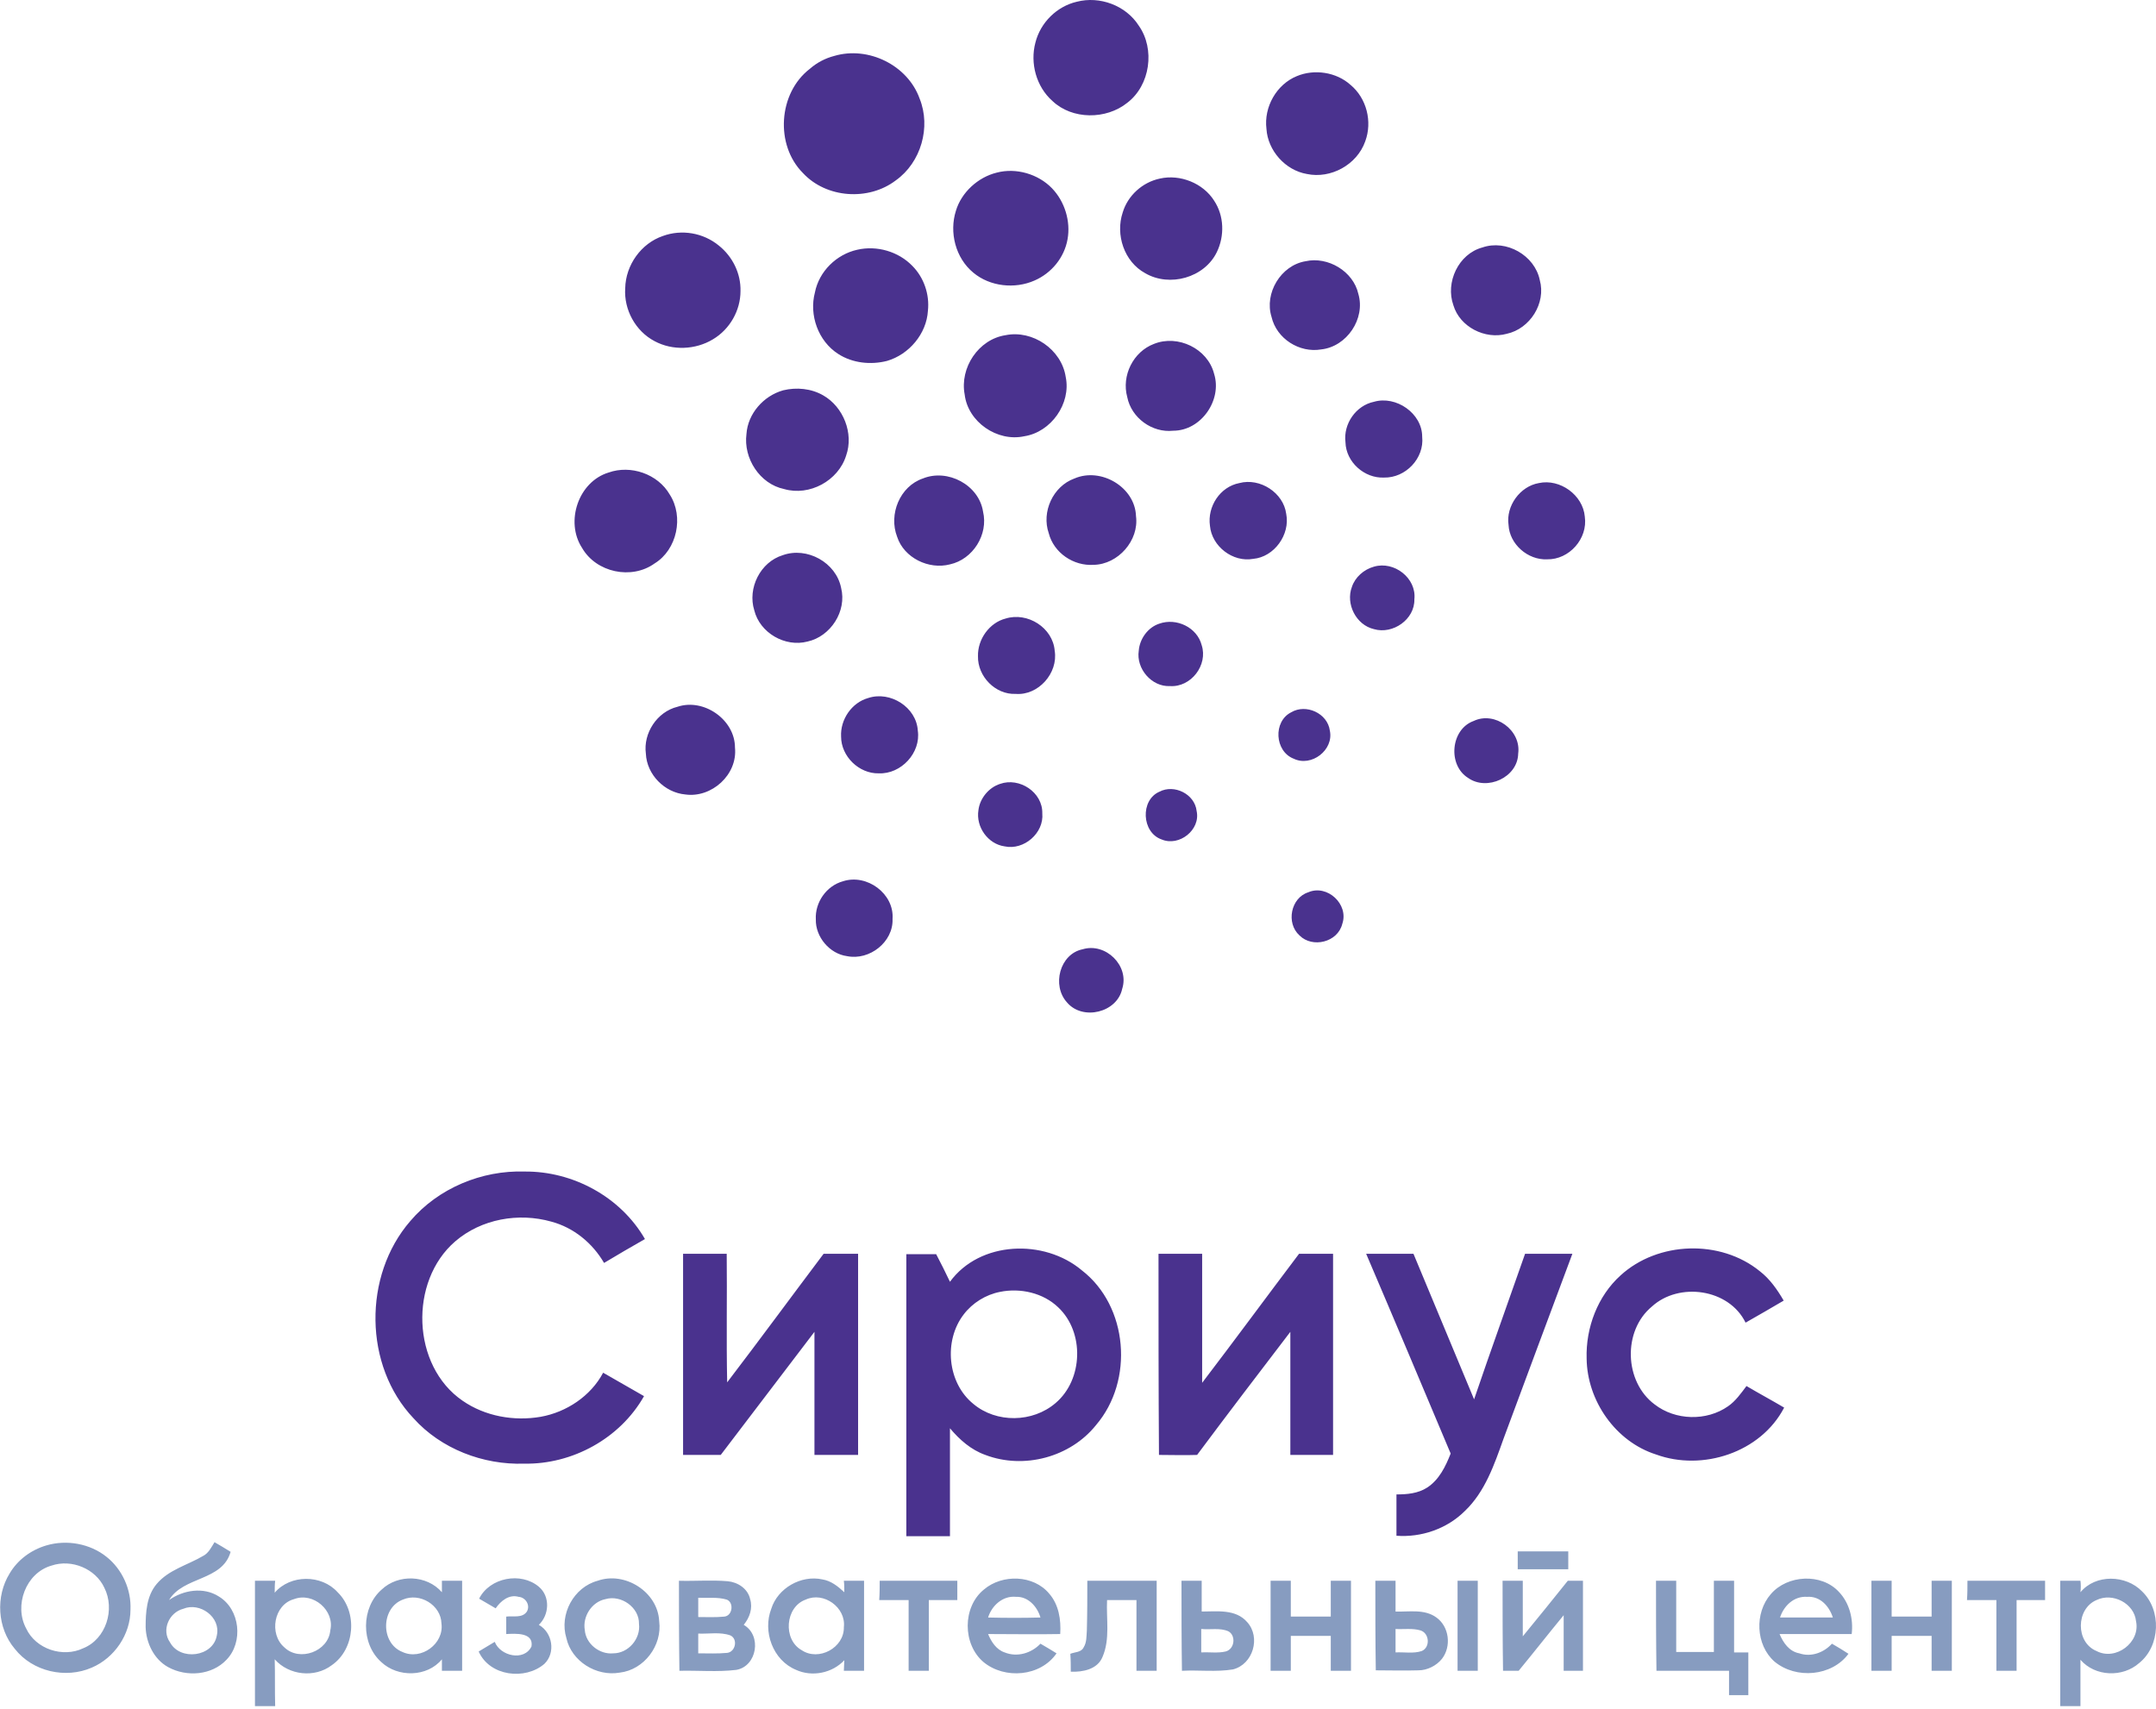 <svg width="410" height="325" viewBox="0 0 410 325" fill="none" xmlns="http://www.w3.org/2000/svg">
<path fill-rule="evenodd" clip-rule="evenodd" d="M204.761 0.333C209.129 -0.803 214.108 1.032 216.554 4.875C219.699 9.33 218.738 16.231 214.37 19.551C210.352 22.783 203.888 22.783 200.132 19.201C197.074 16.493 195.851 12.038 196.899 8.107C197.86 4.264 201.005 1.206 204.761 0.333ZM158.638 10.641C165.102 8.719 172.615 12.388 174.886 18.765C177.07 24.18 175.148 30.907 170.344 34.314C165.19 38.245 157.153 37.721 152.698 32.916C147.369 27.587 147.981 17.716 154.008 13.086C155.406 11.864 156.978 11.077 158.638 10.641ZM246.604 14.484C249.924 13.086 254.117 13.698 256.825 16.144C259.882 18.677 261.018 23.132 259.62 26.889C258.048 31.344 253.068 34.052 248.526 33.091C244.42 32.392 241.101 28.636 240.839 24.53C240.315 20.337 242.761 16.056 246.604 14.484ZM189.562 32.829C193.231 31.868 197.424 33.091 200.044 35.799C202.49 38.332 203.626 42.088 203.014 45.495C202.403 48.989 199.957 51.959 196.725 53.357C192.968 55.017 188.251 54.493 185.107 51.872C181.7 49.077 180.477 44.185 181.787 40.079C182.835 36.585 185.98 33.702 189.562 32.829ZM220.573 33.964C224.416 33.091 228.784 34.838 230.88 38.157C232.802 41.04 232.89 44.884 231.405 47.941C229.046 52.833 222.407 54.667 217.777 51.959C213.759 49.775 212.099 44.621 213.497 40.428C214.458 37.196 217.253 34.663 220.573 33.964ZM126.055 44.884C129.636 43.573 133.742 44.272 136.712 46.718C139.333 48.815 140.905 52.047 140.818 55.366C140.818 59.035 138.809 62.617 135.576 64.538C132.257 66.547 127.889 66.722 124.482 64.888C120.814 62.966 118.63 58.86 118.892 54.842C118.979 50.387 121.949 46.281 126.055 44.884ZM281.896 47.068C286.438 45.495 291.854 48.553 292.815 53.27C294.038 57.637 290.98 62.529 286.525 63.49C282.42 64.626 277.615 62.18 276.392 58.074C274.82 53.706 277.353 48.29 281.896 47.068ZM163.006 47.504C166.762 46.631 170.868 47.854 173.488 50.562C175.672 52.745 176.808 55.978 176.458 59.122C176.196 63.49 172.877 67.421 168.684 68.644C165.626 69.43 162.132 69.081 159.424 67.334C155.581 64.888 153.834 59.909 154.969 55.628C155.755 51.61 159.075 48.378 163.006 47.504ZM248.264 49.688C252.544 48.727 257.349 51.61 258.31 55.89C259.707 60.607 256.126 65.936 251.234 66.46C247.128 67.159 242.761 64.451 241.8 60.258C240.402 55.803 243.547 50.474 248.264 49.688ZM191.221 63.752C196.375 62.704 201.879 66.46 202.665 71.701C203.713 76.768 199.869 82.184 194.803 82.97C189.649 84.106 184.058 80.262 183.447 75.021C182.486 69.954 186.067 64.538 191.221 63.752ZM219.437 65.412C223.979 63.578 229.657 66.285 230.88 71.09C232.453 76.069 228.434 81.922 223.106 81.922C219.088 82.359 215.157 79.476 214.37 75.545C213.235 71.439 215.506 66.897 219.437 65.412ZM148.942 74.235C151.475 73.623 154.27 73.885 156.542 75.196C160.385 77.379 162.394 82.446 160.909 86.639C159.424 91.444 153.921 94.414 149.116 93.016C144.487 92.055 141.342 87.163 141.953 82.533C142.215 78.69 145.185 75.283 148.942 74.235ZM261.28 76.419C265.473 75.196 270.452 78.603 270.452 83.058C270.889 87.163 267.307 90.919 263.202 90.832C259.445 91.007 255.951 87.862 255.864 84.106C255.427 80.612 257.873 77.118 261.28 76.419ZM115.747 89.871C119.94 88.386 125.094 90.133 127.365 94.064C130.073 98.257 128.763 104.547 124.482 107.167C120.115 110.312 113.388 108.915 110.68 104.197C107.448 99.218 109.982 91.618 115.747 89.871ZM175.498 91.007C180.215 89.085 186.155 92.23 186.941 97.296C187.989 101.664 185.019 106.381 180.651 107.342C176.633 108.39 171.916 106.119 170.606 102.101C168.946 97.82 171.13 92.492 175.498 91.007ZM204.325 91.007C209.391 88.823 215.855 92.667 216.03 98.17C216.642 102.8 212.623 107.342 207.993 107.43C204.15 107.692 200.394 105.158 199.433 101.402C198.035 97.384 200.219 92.492 204.325 91.007ZM235.685 91.88C239.616 90.832 244.071 93.715 244.595 97.733C245.381 101.664 242.324 105.944 238.306 106.294C234.462 106.993 230.444 103.935 230.094 100.004C229.57 96.335 232.016 92.579 235.685 91.88ZM292.64 91.88C296.658 91.007 301.026 94.152 301.376 98.257C301.987 102.45 298.406 106.469 294.213 106.381C290.544 106.556 287.049 103.499 286.875 99.83C286.351 96.248 289.059 92.492 292.64 91.88ZM148.854 105.595C153.484 103.935 158.988 106.993 159.948 111.797C161.084 116.252 157.939 121.057 153.572 122.018C149.291 123.153 144.487 120.358 143.438 116.078C142.128 111.885 144.574 106.905 148.854 105.595ZM261.28 107.779C265.123 106.643 269.404 109.963 268.967 113.981C269.054 117.825 264.861 120.707 261.28 119.659C257.873 118.873 255.864 114.855 257.087 111.623C257.698 109.788 259.358 108.303 261.28 107.779ZM191.221 117.65C195.414 116.34 200.219 119.397 200.568 123.765C201.267 128.045 197.424 132.326 193.143 131.976C189.3 132.151 185.893 128.657 185.98 124.813C185.893 121.581 188.164 118.436 191.221 117.65ZM220.485 118.611C223.717 117.475 227.648 119.31 228.522 122.717C229.745 126.473 226.513 130.753 222.494 130.491C219 130.666 216.03 127.172 216.554 123.765C216.729 121.494 218.301 119.31 220.485 118.611ZM165.102 132.762C169.295 131.365 174.275 134.509 174.537 138.965C175.148 143.158 171.392 147.263 167.111 147.089C163.355 147.176 159.948 143.856 159.948 140.1C159.774 136.868 161.958 133.636 165.102 132.762ZM128.85 134.422C133.829 132.762 139.769 136.868 139.769 142.197C140.294 147.351 135.314 151.806 130.335 151.107C126.404 150.757 122.997 147.351 122.823 143.332C122.299 139.489 124.919 135.383 128.85 134.422ZM245.556 135.47C248.351 133.811 252.457 135.645 252.894 138.965C253.68 142.633 249.4 145.953 245.993 144.293C242.411 142.896 242.062 137.217 245.556 135.47ZM280.236 137.13C284.254 135.208 289.321 138.877 288.709 143.332C288.622 147.875 282.769 150.495 279.188 147.962C275.257 145.516 275.868 138.702 280.236 137.13ZM190.173 149.098C193.842 147.787 198.297 150.67 198.21 154.688C198.559 158.445 194.716 161.764 191.047 160.978C187.902 160.541 185.543 157.309 186.067 154.077C186.33 151.893 187.989 149.797 190.173 149.098ZM220.485 150.583C223.281 149.098 227.212 151.02 227.561 154.252C228.347 157.833 224.241 161.065 220.922 159.668C217.078 158.357 216.816 152.155 220.485 150.583ZM160.298 167.617C164.84 166.132 170.082 169.975 169.732 174.78C169.907 179.148 165.364 182.729 161.084 181.856C157.765 181.419 155.057 178.187 155.144 174.867C154.969 171.635 157.153 168.49 160.298 167.617ZM248.788 169.713C252.37 168.141 256.563 171.985 255.252 175.741C254.379 179.235 249.574 180.371 247.128 177.925C244.508 175.566 245.469 170.762 248.788 169.713ZM205.897 180.545C210.265 179.235 214.807 183.69 213.409 188.058C212.449 192.6 205.897 194.173 202.927 190.679C199.957 187.446 201.529 181.419 205.897 180.545ZM78.01 232.259C83.338 225.97 91.637 222.563 99.761 222.825C108.933 222.738 118.018 227.63 122.648 235.666C120.027 237.151 117.494 238.636 114.873 240.209C112.69 236.452 109.108 233.482 104.828 232.347C98.625 230.6 91.55 231.823 86.57 236.103C77.748 243.703 78.272 259.776 87.968 266.415C92.249 269.385 97.752 270.346 102.818 269.472C107.71 268.599 112.34 265.541 114.699 261.086C117.319 262.571 119.853 264.056 122.473 265.541C117.931 273.578 108.846 278.557 99.674 278.383C91.899 278.645 83.862 275.587 78.621 269.734C69.187 259.776 69.012 242.655 78.01 232.259ZM180.651 243.79C186.33 236.016 198.559 235.579 205.722 241.606C214.545 248.42 215.681 262.571 208.43 271.045C203.538 277.16 194.716 279.518 187.378 276.723C184.67 275.762 182.486 273.84 180.651 271.656C180.651 278.47 180.651 285.284 180.651 292.185C177.856 292.185 175.148 292.185 172.353 292.185C172.353 274.277 172.353 256.457 172.353 238.549C174.275 238.549 176.109 238.549 178.031 238.549C178.904 240.209 179.778 241.956 180.651 243.79ZM190.173 245.712C187.465 246.236 184.932 247.809 183.272 249.992C179.429 254.972 180.127 263.008 185.107 267.027C189.474 270.695 196.375 270.608 200.743 266.852C205.984 262.397 206.246 253.399 201.267 248.682C198.384 245.887 194.017 244.926 190.173 245.712ZM308.189 242.567C315.265 236.103 327.145 235.666 334.658 241.781C336.58 243.266 337.977 245.275 339.2 247.372C336.842 248.769 334.396 250.167 331.95 251.565C328.805 245.1 319.283 243.79 314.129 248.507C308.539 253.137 308.888 262.833 314.654 267.114C318.584 270.171 324.525 270.346 328.63 267.463C330.028 266.502 331.076 265.017 332.124 263.62C334.483 265.017 336.929 266.328 339.288 267.725C334.832 276.286 323.738 279.868 314.916 276.636C307.228 274.19 301.812 266.415 301.725 258.378C301.55 252.526 303.822 246.498 308.189 242.567ZM129.898 238.462C132.694 238.462 135.402 238.462 138.197 238.462C138.284 246.586 138.11 254.797 138.284 262.921C144.487 254.797 150.514 246.586 156.629 238.462C158.813 238.462 160.997 238.462 163.181 238.462C163.181 251.215 163.181 263.969 163.181 276.723C160.385 276.723 157.677 276.723 154.882 276.723C154.882 268.948 154.882 261.086 154.882 253.312C148.942 261.086 143.002 268.948 137.061 276.723C134.703 276.723 132.257 276.723 129.898 276.723C129.898 263.969 129.898 251.215 129.898 238.462ZM220.31 238.462C223.106 238.462 225.814 238.462 228.609 238.462C228.609 246.673 228.609 254.797 228.609 263.008C234.811 254.884 240.839 246.673 247.041 238.462C249.225 238.462 251.321 238.462 253.505 238.462C253.505 251.215 253.505 263.969 253.505 276.723C250.797 276.723 248.089 276.723 245.381 276.723C245.381 268.948 245.381 261.086 245.381 253.312C239.441 261.086 233.501 268.861 227.648 276.723C225.202 276.81 222.844 276.723 220.398 276.723C220.311 263.969 220.31 251.215 220.31 238.462ZM259.795 238.462C262.765 238.462 265.735 238.462 268.792 238.462C272.636 247.721 276.48 256.893 280.323 266.153C283.468 256.893 286.787 247.721 290.02 238.462C292.99 238.462 296.047 238.462 299.017 238.462C294.649 250.167 290.282 261.873 285.914 273.665C284.167 278.557 282.42 283.711 278.576 287.38C275.169 290.787 270.277 292.447 265.56 292.097C265.56 289.477 265.56 286.856 265.56 284.235C267.569 284.235 269.666 284.061 271.413 282.925C273.684 281.44 274.907 278.907 275.868 276.461C270.539 263.794 265.211 251.128 259.795 238.462Z" fill="#4A328E"/>
<path fill-rule="evenodd" clip-rule="evenodd" d="M40.798 293.32C41.846 293.932 42.895 294.543 43.855 295.155C42.283 300.745 34.858 299.785 32.15 304.327C34.858 302.405 38.702 301.794 41.584 303.628C45.69 306.074 46.301 312.364 43.069 315.683C40.274 318.653 35.469 319.003 31.975 317.081C29.267 315.596 27.782 312.451 27.695 309.481C27.695 306.686 27.869 303.541 29.791 301.27C32.062 298.562 35.644 297.688 38.614 295.941C39.662 295.417 40.187 294.281 40.798 293.32ZM34.858 305.987C32.15 306.686 30.665 310.005 32.325 312.364C34.246 315.945 40.536 315.159 41.235 311.053C42.021 307.559 38.003 304.676 34.858 305.987ZM8.826 293.932C12.67 292.796 17.125 293.582 20.27 296.116C23.24 298.474 24.987 302.318 24.812 306.161C24.812 310.879 21.755 315.334 17.474 317.168C12.495 319.352 6.206 317.954 2.799 313.587C-0.521 309.656 -0.87 303.628 1.838 299.26C3.323 296.727 5.856 294.805 8.826 293.932ZM9.787 297.775C4.895 299.173 2.624 305.375 4.983 309.743C6.817 313.674 11.971 315.334 15.815 313.499C20.182 311.752 21.929 306.074 19.833 301.968C18.173 298.387 13.631 296.465 9.787 297.775ZM288.623 295.067C291.855 295.067 295.087 295.067 298.232 295.067C298.232 296.203 298.232 297.339 298.232 298.474C295 298.474 291.768 298.474 288.623 298.474C288.623 297.339 288.623 296.203 288.623 295.067ZM52.241 302.929C55.212 299.435 61.152 299.435 64.209 302.842C68.053 306.598 67.528 313.674 63.073 316.731C59.841 319.177 54.949 318.653 52.241 315.596C52.329 318.566 52.241 321.536 52.329 324.506C51.019 324.506 49.795 324.506 48.485 324.506C48.485 316.557 48.485 308.607 48.485 300.658C49.795 300.658 51.019 300.658 52.329 300.658C52.241 301.357 52.241 302.143 52.241 302.929ZM55.91 304.152C52.067 305.201 51.106 310.791 54.076 313.325C56.959 316.12 62.462 314.111 62.811 310.092C63.685 306.336 59.579 302.755 55.91 304.152ZM72.595 302.318C75.74 299.348 81.156 299.523 84.038 302.842C84.038 302.318 84.038 301.182 84.038 300.658C85.349 300.658 86.572 300.658 87.882 300.658C87.882 306.336 87.882 312.102 87.882 317.78C86.572 317.78 85.349 317.78 84.038 317.78C84.038 317.255 84.038 316.12 84.038 315.596C81.243 319.003 75.653 319.09 72.508 316.12C68.577 312.626 68.664 305.725 72.595 302.318ZM76.613 304.24C72.42 305.812 72.333 312.538 76.526 314.198C80.108 315.858 84.475 312.626 83.951 308.782C83.864 305.288 79.846 302.842 76.613 304.24ZM91.114 304.065C93.123 300.047 99.064 298.911 102.47 301.794C104.654 303.628 104.48 307.122 102.47 309.044C105.091 310.529 105.702 314.373 103.519 316.469C99.85 319.614 93.123 318.828 91.027 314.111C92.075 313.499 93.036 312.888 94.084 312.276C95.133 314.984 99.675 316.033 101.073 313.15C101.509 310.442 98.015 310.704 96.268 310.791C96.268 309.656 96.268 308.607 96.268 307.472C97.579 307.297 99.326 307.821 100.199 306.511C100.898 305.288 99.937 303.803 98.627 303.716C96.792 303.191 95.22 304.502 94.259 305.899C93.211 305.288 92.162 304.676 91.114 304.065ZM113.652 300.658C118.806 298.824 125.095 302.755 125.357 308.345C125.969 312.975 122.475 317.605 117.845 318.129C113.39 318.915 108.673 315.945 107.712 311.577C106.314 307.035 109.109 301.881 113.652 300.658ZM115.137 304.152C112.516 304.676 110.769 307.472 111.206 310.005C111.381 312.626 114.001 314.722 116.622 314.46C119.505 314.46 121.863 311.665 121.514 308.869C121.601 305.725 118.107 303.279 115.137 304.152ZM146.672 305.987C147.895 302.056 152.35 299.522 156.368 300.396C158.028 300.658 159.338 301.706 160.561 302.842C160.561 302.143 160.561 301.357 160.474 300.658C161.697 300.658 163.007 300.658 164.317 300.658C164.317 306.336 164.317 312.102 164.317 317.78C163.007 317.78 161.784 317.78 160.474 317.78C160.474 317.255 160.561 316.295 160.561 315.77C158.29 318.216 154.446 319.003 151.389 317.605C146.934 315.77 145.012 310.267 146.672 305.987ZM153.223 304.24C149.292 305.637 148.856 311.84 152.437 313.849C155.669 316.033 160.561 313.412 160.474 309.481C160.911 305.725 156.63 302.667 153.223 304.24ZM187.117 302.318C190.611 299.348 196.551 299.523 199.521 303.104C201.356 305.201 201.793 308.083 201.618 310.791C197.075 310.879 192.446 310.791 187.903 310.791C188.515 312.276 189.476 313.761 191.048 314.285C193.407 315.246 196.115 314.46 197.862 312.626C198.91 313.237 199.958 313.849 200.919 314.46C197.862 318.915 191.048 319.439 187.03 316.12C183.011 312.713 183.011 305.637 187.117 302.318ZM187.903 307.646C191.223 307.734 194.542 307.734 197.862 307.646C197.25 305.55 195.503 303.628 193.232 303.716C190.699 303.453 188.602 305.375 187.903 307.646ZM253.07 300.658C254.293 300.658 255.603 300.658 256.913 300.658C256.913 306.336 256.913 312.102 256.913 317.78C255.603 317.78 254.38 317.78 253.07 317.78C253.07 315.596 253.07 313.325 253.07 311.141C250.537 311.141 248.003 311.141 245.47 311.141C245.47 313.325 245.47 315.596 245.47 317.78C244.16 317.78 242.937 317.78 241.626 317.78C241.626 312.102 241.626 306.336 241.626 300.658C242.849 300.658 244.16 300.658 245.47 300.658C245.47 302.929 245.47 305.201 245.47 307.472C248.003 307.472 250.537 307.472 253.07 307.472C253.07 305.201 253.07 302.929 253.07 300.658ZM336.756 303.191C339.9 299.523 346.365 299.173 349.684 302.755C351.693 304.851 352.479 307.909 352.13 310.791C347.588 310.791 343.045 310.791 338.415 310.791C339.114 312.451 340.25 314.111 342.172 314.46C344.443 315.246 346.889 314.285 348.374 312.626C349.422 313.237 350.47 313.849 351.519 314.548C348.374 318.828 341.56 319.439 337.454 316.033C333.873 312.888 333.611 306.773 336.756 303.191ZM338.503 307.646C341.822 307.646 345.142 307.646 348.548 307.646C347.85 305.463 346.103 303.541 343.657 303.716C341.123 303.541 339.202 305.463 338.503 307.646ZM355.886 300.658C357.109 300.658 358.42 300.658 359.73 300.658C359.73 302.929 359.73 305.201 359.73 307.472C362.263 307.472 364.796 307.472 367.33 307.472C367.33 305.201 367.33 302.929 367.33 300.658C368.553 300.658 369.863 300.658 371.173 300.658C371.173 306.336 371.173 312.102 371.173 317.78C369.863 317.78 368.64 317.78 367.33 317.78C367.33 315.596 367.33 313.325 367.33 311.141C364.796 311.141 362.263 311.141 359.73 311.141C359.73 313.325 359.73 315.596 359.73 317.78C358.42 317.78 357.197 317.78 355.886 317.78C355.886 312.014 355.886 306.336 355.886 300.658ZM395.633 302.842C398.515 299.348 404.281 299.523 407.338 302.667C411.094 306.249 410.832 313.062 406.814 316.295C403.669 319.09 398.428 318.915 395.633 315.683C395.633 318.653 395.633 321.536 395.633 324.506C394.322 324.506 393.099 324.506 391.789 324.506C391.789 316.557 391.789 308.607 391.789 300.658C393.012 300.658 394.322 300.658 395.633 300.658C395.72 301.182 395.72 302.231 395.633 302.842ZM398.69 304.327C394.759 305.987 394.672 312.364 398.69 314.023C402.359 315.945 407.076 312.364 406.203 308.345C405.853 304.938 401.747 302.842 398.69 304.327ZM129.114 300.658C132.171 300.745 135.316 300.483 138.373 300.745C140.295 300.92 142.217 302.143 142.654 304.152C143.178 305.899 142.566 307.646 141.431 309.044C144.925 311.053 143.964 316.906 140.033 317.605C136.451 318.042 132.782 317.692 129.201 317.78C129.114 312.014 129.114 306.336 129.114 300.658ZM132.782 303.89C132.782 305.113 132.782 306.336 132.782 307.559C134.442 307.559 136.102 307.646 137.762 307.472C139.334 307.297 139.596 304.764 138.198 304.24C136.451 303.716 134.617 303.978 132.782 303.89ZM132.782 310.704C132.782 311.927 132.782 313.237 132.782 314.46C134.617 314.46 136.451 314.548 138.286 314.373C139.858 314.198 140.382 311.752 138.897 311.053C136.975 310.354 134.792 310.791 132.782 310.704ZM167.288 300.658C172.179 300.658 177.159 300.658 182.05 300.658C182.05 301.881 182.05 303.104 182.05 304.327C180.216 304.327 178.469 304.327 176.634 304.327C176.634 308.782 176.634 313.325 176.634 317.78C175.324 317.78 174.101 317.78 172.791 317.78C172.791 313.325 172.791 308.782 172.791 304.327C170.956 304.327 169.035 304.327 167.2 304.327C167.288 303.104 167.288 301.881 167.288 300.658ZM206.772 300.658C211.14 300.658 215.507 300.658 219.962 300.658C219.962 306.336 219.962 312.102 219.962 317.78C218.652 317.78 217.429 317.78 216.119 317.78C216.119 313.325 216.119 308.782 216.119 304.327C214.284 304.327 212.363 304.327 210.528 304.327C210.353 307.909 211.14 311.752 209.655 315.159C208.694 317.518 205.898 318.042 203.627 317.954C203.627 316.819 203.627 315.683 203.54 314.548C204.413 314.198 205.636 314.285 206.073 313.325C206.684 312.364 206.597 311.141 206.684 310.092C206.772 306.86 206.772 303.803 206.772 300.658ZM224.68 300.658C225.903 300.658 227.213 300.658 228.523 300.658C228.523 302.58 228.523 304.589 228.523 306.511C231.406 306.511 234.987 305.987 237.171 308.52C239.792 311.403 238.307 316.557 234.463 317.518C231.231 318.042 227.999 317.605 224.767 317.78C224.68 312.014 224.68 306.336 224.68 300.658ZM228.436 309.83C228.436 311.315 228.436 312.8 228.436 314.285C230.008 314.198 231.581 314.46 233.066 314.111C234.813 313.674 235.075 311.053 233.59 310.267C232.017 309.568 230.183 310.005 228.436 309.83ZM261.543 300.658C262.766 300.658 264.077 300.658 265.387 300.658C265.387 302.58 265.387 304.589 265.387 306.511C268.007 306.598 270.89 305.987 273.161 307.646C275.607 309.394 276.044 313.15 274.21 315.508C273.161 316.819 271.414 317.692 269.755 317.692C267.047 317.78 264.339 317.692 261.631 317.692C261.543 312.014 261.543 306.336 261.543 300.658ZM265.387 309.83C265.387 311.315 265.387 312.8 265.387 314.285C267.047 314.198 268.794 314.548 270.366 314.023C272.026 313.325 271.851 310.617 270.104 310.092C268.619 309.656 266.959 309.918 265.387 309.83ZM277.18 300.658C278.403 300.658 279.713 300.658 281.023 300.658C281.023 306.336 281.023 312.102 281.023 317.78C279.713 317.78 278.49 317.78 277.18 317.78C277.18 312.014 277.18 306.336 277.18 300.658ZM285.74 300.658C286.963 300.658 288.274 300.658 289.584 300.658C289.584 304.152 289.584 307.734 289.584 311.228C292.467 307.734 295.262 304.24 298.145 300.658C299.106 300.658 300.067 300.658 301.028 300.658C301.028 306.336 301.028 312.102 301.028 317.78C299.805 317.78 298.582 317.78 297.359 317.78C297.359 314.285 297.359 310.704 297.359 307.21C294.476 310.704 291.681 314.285 288.798 317.78C287.837 317.78 286.789 317.78 285.828 317.78C285.74 312.014 285.74 306.336 285.74 300.658ZM314.917 300.658C316.14 300.658 317.45 300.658 318.761 300.658C318.761 305.201 318.761 309.743 318.761 314.198C321.119 314.198 323.565 314.198 325.924 314.198C325.924 309.656 325.924 305.113 325.924 300.658C327.147 300.658 328.457 300.658 329.767 300.658C329.767 305.201 329.767 309.743 329.767 314.285C330.641 314.285 331.602 314.285 332.475 314.285C332.475 316.993 332.475 319.701 332.475 322.409C331.252 322.409 330.029 322.409 328.806 322.409C328.806 320.837 328.806 319.352 328.806 317.78C324.177 317.78 319.547 317.78 315.004 317.78C314.917 312.014 314.917 306.336 314.917 300.658ZM374.143 300.658C379.035 300.658 384.014 300.658 388.906 300.658C388.906 301.881 388.906 303.104 388.906 304.327C387.072 304.327 385.325 304.327 383.49 304.327C383.49 308.782 383.49 313.325 383.49 317.78C382.18 317.78 380.957 317.78 379.647 317.78C379.647 313.325 379.647 308.782 379.647 304.327C377.812 304.327 375.891 304.327 374.056 304.327C374.143 303.104 374.143 301.881 374.143 300.658Z" fill="#879CC0"/>
</svg>
